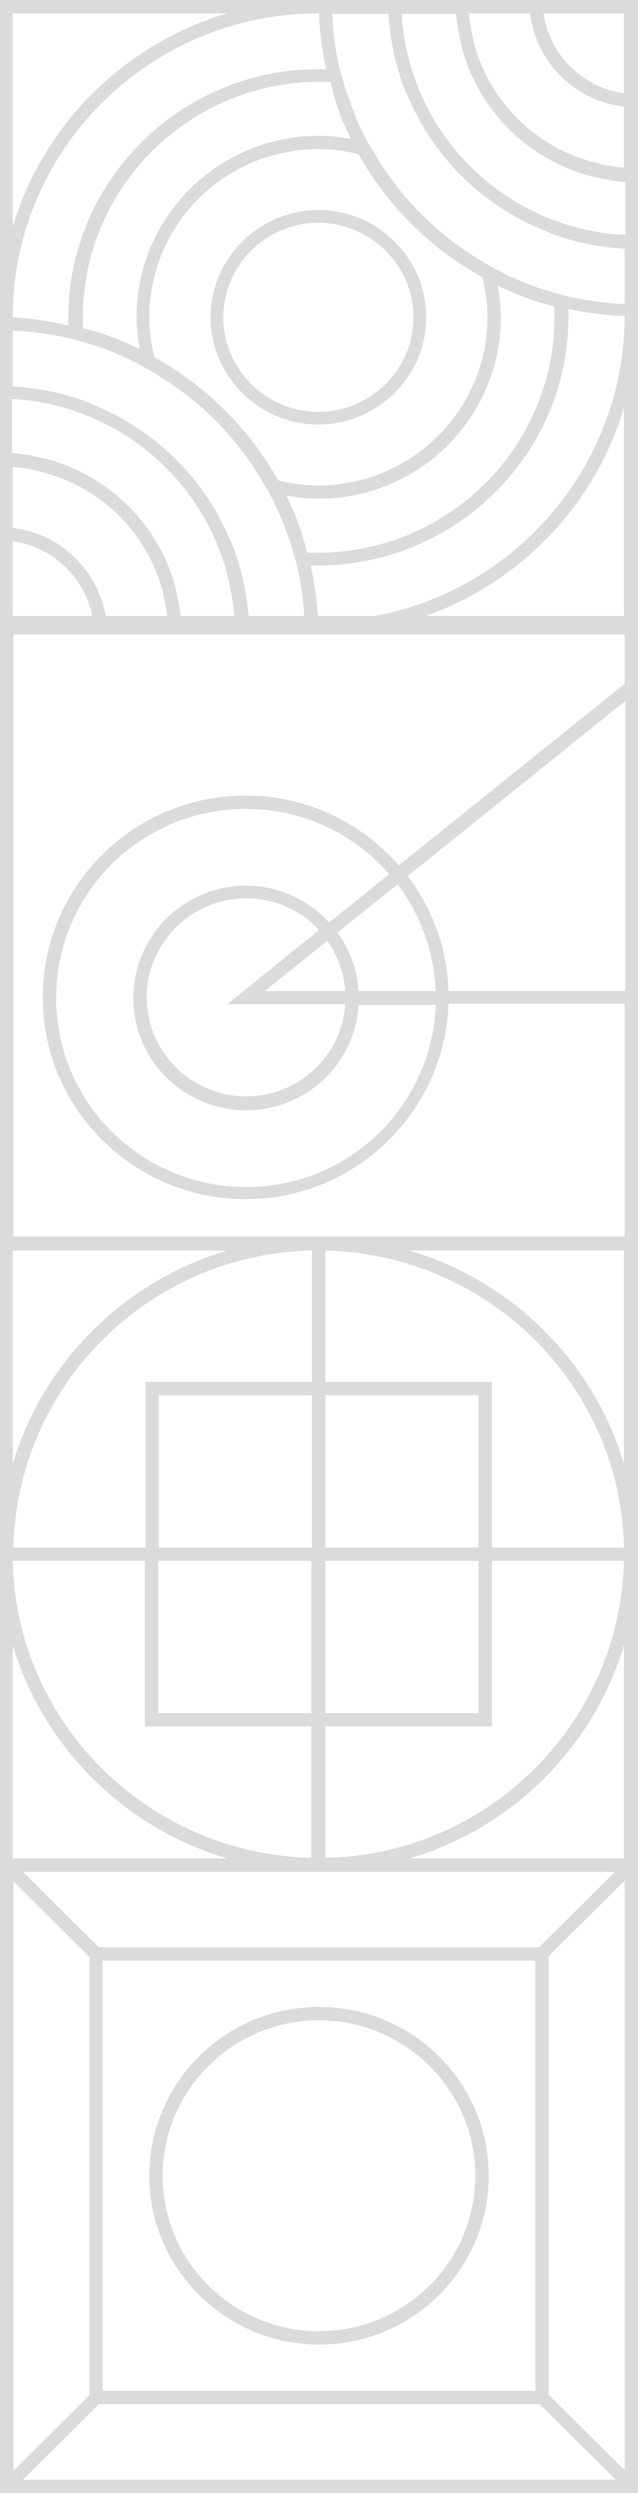 <svg width="48" height="188" viewBox="0 0 48 188" fill="none" xmlns="http://www.w3.org/2000/svg">
<path d="M40.848 0H39.84H35.28H34.272H30.192H29.184H25.008H24H0V23.86V24.862V29.014V30.016V34.072V35.075V39.608V40.61V47.72H7.152H8.16H12.72H13.728H17.808H18.816H22.992H24H48V23.86V22.858V18.706V17.704V13.648V12.646V8.112V7.11V0H40.848ZM26.4 10.451C25.632 10.308 24.816 10.212 24 10.212C16.416 10.212 10.272 16.32 10.272 23.86C10.272 24.671 10.368 25.483 10.512 26.246C9.168 25.578 7.728 25.053 6.24 24.672C6.24 24.385 6.24 24.146 6.24 23.86C6.24 14.125 14.208 6.156 24.048 6.156C24.336 6.156 24.576 6.156 24.864 6.156C25.2 7.683 25.728 9.115 26.4 10.451ZM26.976 11.596C29.136 15.461 32.4 18.706 36.288 20.854C36.528 21.808 36.672 22.81 36.672 23.86C36.672 30.827 30.96 36.506 23.952 36.506C22.896 36.506 21.888 36.363 20.928 36.124C18.768 32.259 15.504 29.014 11.616 26.867C11.376 25.912 11.232 24.91 11.232 23.86C11.232 16.893 16.944 11.214 23.952 11.214C25.008 11.214 26.016 11.357 26.976 11.596ZM0.96 1.002H17.088C9.36 3.293 3.264 9.353 0.96 17.036V1.002ZM0.96 23.86C0.96 11.262 11.28 1.002 23.952 1.002C23.952 1.002 23.952 1.002 24 1.002C24.048 2.434 24.24 3.818 24.528 5.202C24.336 5.202 24.144 5.202 23.952 5.202C13.584 5.202 5.136 13.6 5.136 23.908C5.136 24.099 5.136 24.29 5.136 24.481C3.792 24.146 2.4 23.956 0.96 23.86ZM0.96 46.718V40.706C4.08 41.135 6.576 43.617 7.008 46.718H0.96ZM8.016 46.718C7.536 43.044 4.656 40.133 0.96 39.703V35.122C1.632 35.17 2.352 35.265 2.976 35.456C3.456 35.552 3.936 35.743 4.416 35.886C7.872 37.174 10.608 39.894 11.856 43.282C12.048 43.76 12.192 44.237 12.288 44.714C12.432 45.382 12.576 46.05 12.624 46.718H8.016V46.718ZM13.632 46.718C13.584 46.241 13.536 45.764 13.44 45.287C13.344 44.857 13.248 44.428 13.152 43.998C11.856 39.417 8.256 35.838 3.648 34.55C3.216 34.454 2.784 34.359 2.352 34.263C1.872 34.168 1.392 34.12 0.912 34.072V30.016C1.2 30.016 1.488 30.064 1.776 30.064C3.504 30.255 5.136 30.684 6.672 31.305C7.152 31.495 7.632 31.734 8.112 31.973C11.328 33.643 13.968 36.267 15.648 39.465C15.888 39.942 16.128 40.419 16.32 40.896C16.944 42.423 17.376 44.046 17.568 45.764C17.616 46.05 17.616 46.337 17.616 46.623H13.632V46.718ZM18.72 46.718C18.72 46.527 18.72 46.289 18.672 46.098C18.528 44.475 18.192 42.948 17.664 41.469C17.52 41.04 17.328 40.61 17.136 40.228C15.264 35.934 11.76 32.498 7.488 30.637C7.056 30.446 6.672 30.302 6.24 30.112C4.752 29.587 3.216 29.253 1.584 29.109C1.392 29.109 1.152 29.062 0.96 29.062V24.862C0.96 24.862 0.96 24.862 1.008 24.862C2.448 24.91 3.888 25.149 5.232 25.435C5.568 25.53 5.904 25.626 6.24 25.721C7.824 26.151 9.312 26.771 10.704 27.535C11.136 27.773 11.568 28.012 12 28.298C15.024 30.159 17.568 32.688 19.44 35.695C19.68 36.124 19.968 36.554 20.208 36.983C20.976 38.367 21.552 39.894 22.032 41.421C22.128 41.755 22.224 42.089 22.32 42.423C22.656 43.807 22.848 45.191 22.896 46.623C22.896 46.623 22.896 46.623 22.896 46.671H18.72V46.718ZM21.552 37.27C22.32 37.413 23.136 37.508 23.952 37.508C31.536 37.508 37.68 31.4 37.68 23.86C37.68 23.049 37.584 22.238 37.44 21.474C38.784 22.142 40.224 22.667 41.712 23.049C41.712 23.335 41.712 23.574 41.712 23.86C41.712 33.595 33.744 41.565 23.904 41.565C23.616 41.565 23.376 41.565 23.088 41.565C22.752 40.037 22.224 38.654 21.552 37.27ZM46.944 46.718H30.816C38.544 44.428 44.64 38.367 46.944 30.684V46.718ZM23.952 46.718C23.856 45.287 23.664 43.903 23.376 42.519C23.568 42.519 23.76 42.519 23.952 42.519C34.32 42.519 42.768 34.12 42.768 23.812C42.768 23.622 42.768 23.431 42.768 23.24C44.112 23.526 45.552 23.717 46.992 23.765C46.992 23.765 46.992 23.765 46.992 23.812C46.944 36.458 36.624 46.718 23.952 46.718ZM46.944 22.858C45.456 22.81 44.064 22.572 42.672 22.285C42.336 22.19 42 22.095 41.664 21.999C40.08 21.57 38.592 20.949 37.2 20.186C36.768 19.947 36.336 19.709 35.904 19.422C32.88 17.561 30.336 15.032 28.464 12.025C28.224 11.596 27.936 11.167 27.696 10.737C26.928 9.353 26.352 7.826 25.872 6.299C25.776 5.965 25.68 5.631 25.584 5.297C25.248 3.913 25.056 2.529 25.008 1.098C25.008 1.098 25.008 1.098 25.008 1.05H29.232C29.232 1.241 29.232 1.479 29.28 1.67C29.424 3.293 29.76 4.82 30.288 6.299C30.432 6.729 30.624 7.158 30.816 7.54C32.688 11.835 36.192 15.271 40.464 17.132C40.896 17.323 41.28 17.466 41.712 17.657C43.2 18.181 44.736 18.515 46.368 18.659C46.56 18.659 46.8 18.706 46.992 18.706V22.858H46.944ZM46.944 17.657C46.656 17.657 46.368 17.609 46.08 17.609C44.352 17.418 42.72 16.988 41.184 16.368C40.704 16.177 40.224 15.939 39.744 15.7C36.528 14.03 33.888 11.405 32.208 8.208C31.968 7.731 31.728 7.254 31.536 6.776C30.912 5.249 30.48 3.627 30.288 1.909C30.24 1.622 30.24 1.336 30.24 1.05H34.32C34.368 1.527 34.416 2.004 34.512 2.481C34.608 2.911 34.704 3.34 34.8 3.77C36.096 8.351 39.696 11.93 44.304 13.219C44.736 13.314 45.168 13.409 45.6 13.505C46.08 13.6 46.56 13.648 47.04 13.696V17.657H46.944ZM46.944 12.598C46.272 12.55 45.6 12.455 44.928 12.264C44.448 12.169 43.968 11.978 43.488 11.835C40.032 10.546 37.296 7.826 36.048 4.438C35.856 3.961 35.712 3.484 35.616 3.006C35.472 2.338 35.328 1.67 35.28 1.002H39.888C40.32 4.677 43.248 7.588 46.944 8.017V12.598ZM46.944 7.015C43.824 6.585 41.328 4.104 40.896 1.002H46.944V7.015Z" fill="#DBDBDB"/>
<path d="M15.842 23.86C15.842 28.298 19.49 31.925 23.954 31.925C28.418 31.925 32.066 28.298 32.066 23.86C32.066 19.422 28.418 15.795 23.954 15.795C19.49 15.795 15.842 19.422 15.842 23.86ZM31.106 23.86C31.106 27.773 27.89 30.971 23.954 30.971C20.018 30.971 16.802 27.773 16.802 23.86C16.802 19.947 20.018 16.75 23.954 16.75C27.89 16.797 31.106 19.947 31.106 23.86Z" fill="#DBDBDB"/>
<path d="M48 75.527V50.617V46.322H0V94.043H48V75.527ZM33.744 74.525C33.648 71.28 32.496 68.274 30.672 65.888L47.04 52.717V74.525H33.744ZM18.528 60.83C22.8 60.83 26.688 62.738 29.28 65.745L24.768 69.371C23.232 67.701 20.976 66.604 18.528 66.604C13.824 66.604 10.032 70.374 10.032 75.05C10.032 79.727 13.824 83.497 18.528 83.497C23.04 83.497 26.736 79.965 26.976 75.575H32.784C32.496 83.163 26.256 89.271 18.528 89.271C10.656 89.271 4.224 82.924 4.224 75.05C4.224 67.176 10.608 60.83 18.528 60.83ZM17.088 75.527H25.968C25.728 79.393 22.464 82.447 18.528 82.447C14.4 82.447 11.04 79.106 11.04 75.002C11.04 70.898 14.4 67.558 18.528 67.558C20.688 67.558 22.656 68.465 24 69.944L17.088 75.527ZM24.624 70.755C25.392 71.853 25.872 73.141 25.968 74.525H19.92L24.624 70.755ZM26.976 74.525C26.88 72.903 26.304 71.376 25.392 70.135L29.904 66.508C31.632 68.751 32.64 71.519 32.784 74.525H26.976ZM1.008 93.041V47.325H46.992V51.429L30 65.077C27.216 61.879 23.088 59.827 18.48 59.827C10.032 59.827 3.216 66.651 3.216 75.002C3.216 83.401 10.08 90.178 18.48 90.178C26.736 90.178 33.456 83.64 33.744 75.48H46.992V92.993H1.008V93.041Z" fill="#DBDBDB"/>
<path d="M24.48 93.043H0V117.38V140.763H24.48H48V117.38V93.043H24.48ZM23.472 103.923H10.944V116.378H1.008C1.296 104.162 11.232 94.284 23.472 94.045V103.923ZM36 116.378H24.48V104.925H36V116.378ZM11.904 117.38H23.424V128.833H11.904V117.38ZM24.48 117.38H36V128.833H24.48V117.38ZM23.472 116.378H11.952V104.925H23.472V116.378ZM10.896 117.38V129.835H23.424V139.713C11.136 139.427 1.2 129.549 0.96 117.38H10.896ZM24.48 129.835H37.008V117.38H46.944C46.656 129.597 36.72 139.475 24.48 139.713V129.835ZM37.008 116.378V103.923H24.48V94.045C36.768 94.331 46.704 104.209 46.944 116.378H37.008ZM0.96 94.045H17.088C9.36 96.335 3.264 102.396 0.96 110.079V94.045ZM0.96 139.761V123.727C3.264 131.41 9.36 137.47 17.088 139.761H0.96ZM30.816 139.761C38.544 137.47 44.64 131.41 46.944 123.727V139.761H30.816ZM30.816 94.045H46.944V110.079C44.64 102.396 38.544 96.335 30.816 94.045Z" fill="#DBDBDB"/>
<path d="M0 139.763V187.484H48V139.763H0ZM46.272 140.765L40.56 146.444H7.44L1.728 140.765H46.272ZM40.272 147.446V179.801H7.728V147.446H40.272ZM1.008 141.481L6.72 147.16V180.135L1.008 185.813V141.481ZM1.728 186.481L7.44 180.803H40.608L46.32 186.481H1.728ZM46.992 185.766L41.28 180.087V147.112L46.992 141.433V185.766Z" fill="#DBDBDB"/>
<path d="M24 176.317C31.056 176.317 36.768 170.638 36.768 163.623C36.768 156.608 31.056 150.93 24 150.93C16.944 150.93 11.232 156.608 11.232 163.623C11.232 170.59 16.944 176.317 24 176.317ZM24 151.932C30.48 151.932 35.76 157.181 35.76 163.623C35.76 170.066 30.48 175.315 24 175.315C17.52 175.315 12.24 170.066 12.24 163.623C12.24 157.181 17.52 151.932 24 151.932Z" fill="#DBDBDB"/>
</svg>

